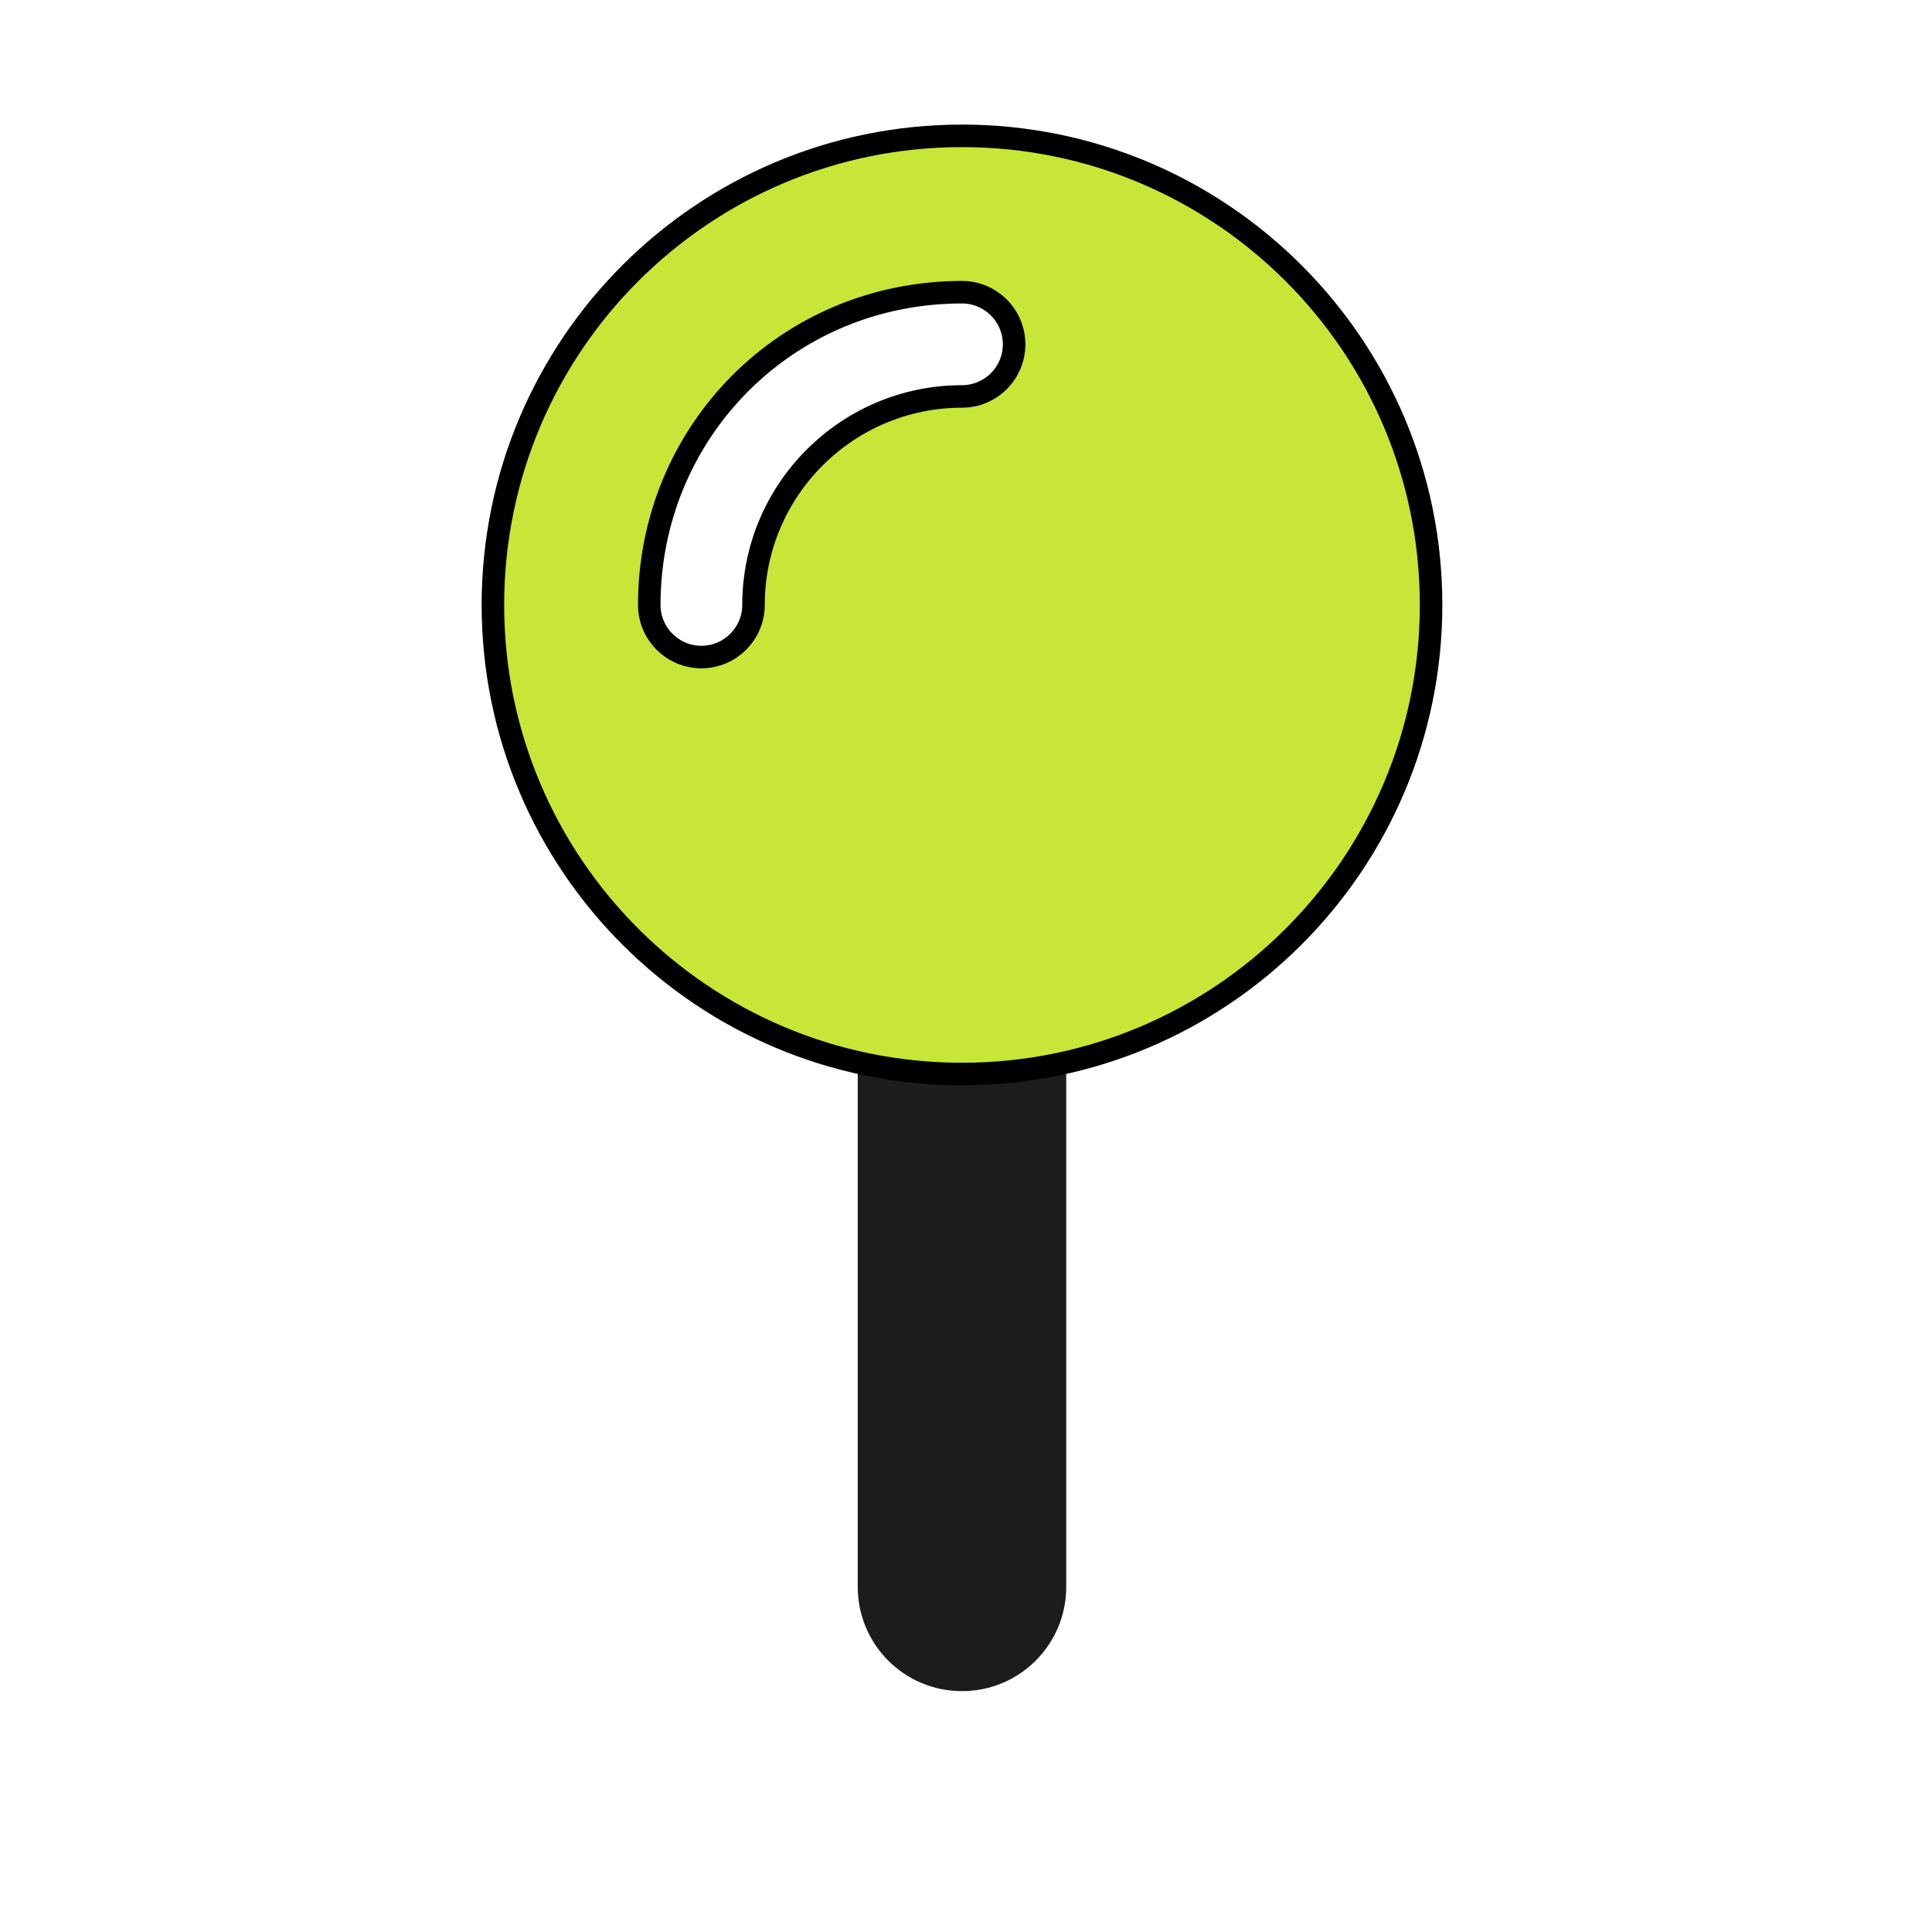 <?xml version="1.0" encoding="UTF-8"?>
<svg width="256px" height="256px" viewBox="0 0 256 256" xmlns="http://www.w3.org/2000/svg" xmlns:xlink="http://www.w3.org/1999/xlink" version="1.1">
 <!-- Generated by Pixelmator Pro 2.3 -->
 <g id="New-Group-copy">
  <path id="map-pin-solid" d="M113.656 210.27 L113.656 139.956 C118.145 140.776 122.764 140.819 127.469 140.819 132.174 140.819 136.792 140.776 141.281 139.956 L141.281 210.27 C141.281 217.91 135.109 224.083 127.469 224.083 119.829 224.083 113.656 217.91 113.656 210.27 Z" fill="#1c1c1c" fill-opacity="1" stroke="none"/>
  <path id="map-pin-solid-copy" d="M189.625 80.156 C189.625 114.472 161.784 142.313 127.469 142.313 93.14 142.313 65.313 114.472 65.313 80.156 65.313 45.828 93.14 18 127.469 18 161.784 18 189.625 45.828 189.625 80.156 Z M134.375 45.625 C134.375 41.809 131.267 38.719 127.469 38.719 104.203 38.719 86.031 57.271 86.031 80.156 86.031 83.955 89.122 87.063 92.938 87.063 96.736 87.063 99.844 83.955 99.844 80.156 99.844 64.919 112.232 52.531 127.469 52.531 131.267 52.531 134.375 49.441 134.375 45.625 Z M127.469 239" fill="#c7e637" fill-opacity="1" stroke="#000000" stroke-width="2.984" stroke-opacity="1" stroke-linejoin="round" stroke-linecap="round"/>
 </g>
</svg>
